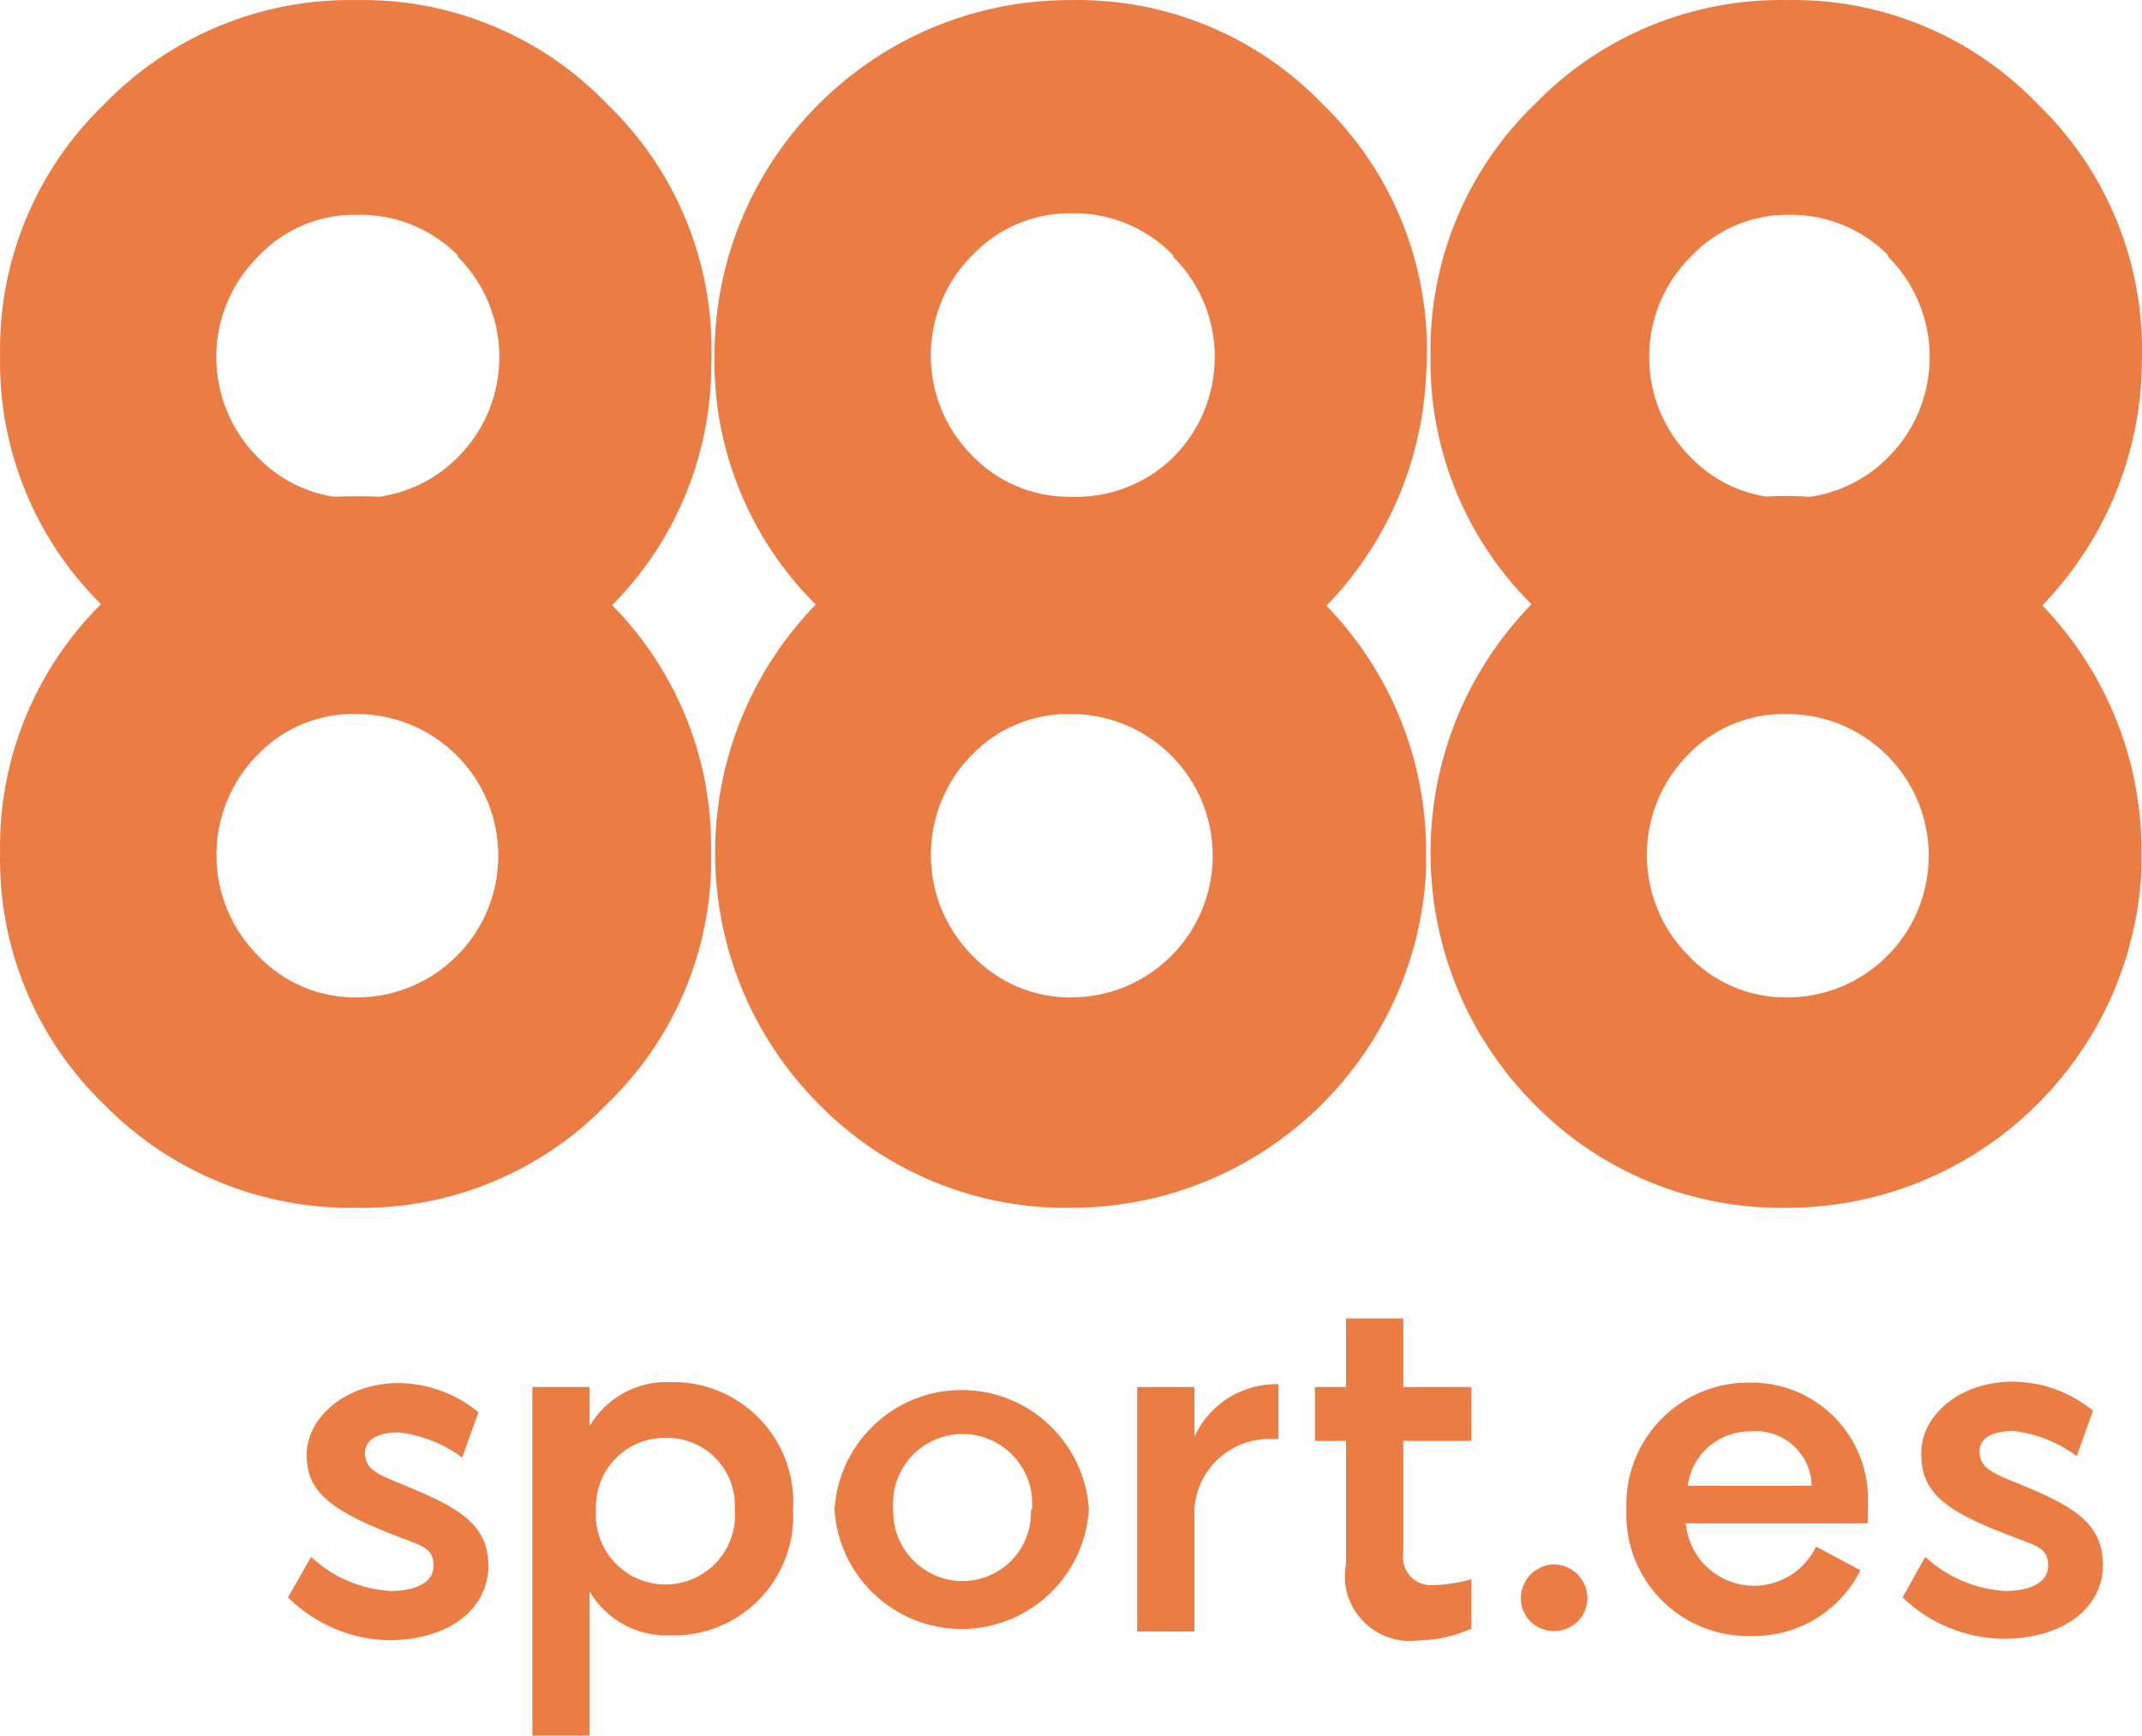 <svg enable-background="new 0 0 1079.997 875.049" viewBox="0 0 1079.997 875.049" xmlns="http://www.w3.org/2000/svg"><g fill="#e96c2c"><path d="m203.901 748.797c-13.176-5.256-19.908-7.992-19.908-16.2s9.216-10.44 16.92-10.44c11.628 1.296 22.716 5.688 32.112 12.708l8.208-22.896c-11.232-9.252-25.272-14.4-39.816-14.688-26.64-.252-46.8 17.172-46.8 36.108s11.952 28.404 48.06 42.084c11.232 4.212 15.948 5.688 15.948 13.932s-8.712 12.708-21.672 12.708c-14.94-.864-29.124-6.912-40.068-17.172l-11.7 20.412c13.644 13.572 32.04 21.312 51.264 21.6 30.852-.252 50.04-16.416 49.788-38.088-.252-21.636-17.424-29.628-42.336-40.068z" opacity=".88"/><path d="m338.361 696.813c-16.74-.864-32.58 7.704-41.076 22.14v-19.656h-28.872v175.752h28.872v-72.684c8.496 14.436 24.336 22.968 41.076 22.14 1.62.036 3.24.036 4.86-.072 33.192-1.944 58.572-30.42 56.628-63.648.108-1.512.108-3.06.108-4.572-.612-33.408-28.188-60.012-61.596-59.4zm32.148 69.876c-1.656 19.332-18.612 33.66-37.944 32.04-19.332-1.656-33.66-18.612-32.04-37.944-.036-.576-.036-1.188-.036-1.764.288-19.116 16.02-34.38 35.136-34.092.864-.036 1.692 0 2.556.036 18.792.972 33.264 16.992 32.292 35.82.18 1.98.18 3.96.036 5.904z" opacity=".88"/><path d="m488.877 700.917c-35.424-2.196-65.916 24.732-68.112 60.12 2.016 32.328 27.792 58.104 60.12 60.12 35.424 2.196 65.916-24.732 68.112-60.12-2.016-32.328-27.792-58.104-60.12-60.12zm31.464 60.12h-.54c.036.396.036.828.036 1.26.144 19.116-15.264 34.704-34.38 34.812-.324 0-.684 0-1.008 0-19.368-.54-34.632-16.704-34.092-36.072-.18-1.98-.18-3.924 0-5.904 1.656-19.332 18.612-33.66 37.944-32.04 19.332 1.656 33.66 18.612 32.04 37.944z" opacity=".88"/><path d="m602.241 724.209v-24.912h-28.872v123.264h28.872v-62.244c1.584-20.124 18.684-35.424 38.844-34.848h3.492v-27.648c-18.108-.396-34.74 9.972-42.336 26.388z" opacity=".88"/><path d="m707.541 664.701h-28.872v34.596h-15.696v27.144h15.696v61.74c-.648 3.384-.756 6.876-.396 10.368 2.232 18 18.684 30.78 36.684 28.512 9.288-.108 18.432-2.124 26.892-5.976v-24.912c-6.3 1.836-12.816 2.844-19.404 2.988-1.044.072-2.124.036-3.168-.108-7.596-1.152-12.852-8.208-11.736-15.84v-56.772h34.344v-27.144h-34.344z" opacity=".88"/><path d="m783.465 788.685c-9.18.252-16.524 7.704-16.668 16.92v.504c.144 9.072 7.596 16.308 16.668 16.164h.252c9.216 0 16.668-7.452 16.668-16.668-.108-9.288-7.632-16.776-16.92-16.92z" opacity=".88"/><path d="m881.313 697.065c-.792 0-1.548 0-2.304.036-33.948 1.368-60.336 29.988-58.968 63.936-.072 1.368-.072 2.7-.036 4.068.864 33.84 28.98 60.552 62.784 59.688 23.292.612 44.82-12.276 55.26-33.12l-22.392-11.952c-5.256 11.052-15.948 18.504-28.116 19.62-19.008 1.728-35.856-12.276-37.584-31.32h91.836v-9.72c.072-1.44.072-2.88.036-4.32-.972-32.436-28.08-57.924-60.516-56.916zm-30.348 52.02c2.016-15.768 15.48-27.54 31.356-27.396.792-.072 1.62-.144 2.412-.144 15.552-.324 28.404 12.024 28.728 27.54z" opacity=".88"/><path d="m1017.969 748.077c-13.176-5.256-19.908-7.992-19.908-16.2s8.964-10.44 16.92-10.44c11.628 1.296 22.716 5.688 32.112 12.708l8.208-22.896c-11.232-9.252-25.272-14.4-39.816-14.688-26.64-.252-46.8 16.452-46.8 36.108s10.98 29.124 48.06 42.804c11.232 4.212 15.948 5.688 15.948 13.932s-8.712 12.708-21.672 12.708c-15.012-.9-29.268-6.948-40.32-17.172l-11.448 20.412c13.788 13.284 32.148 20.772 51.264 20.88 30.852-.252 50.292-16.416 49.788-38.088-.504-21.636-17.424-29.628-42.336-40.068z" opacity=".88"/><path d="m1027.473 52.557c-32.976-34.416-78.84-53.46-126.468-52.524-47.844-.9-93.924 18.144-127.224 52.524-34.308 33.156-53.316 79.02-52.524 126.72-.815 47.01 17.59 92.267 50.903 125.362-68.382 70.285-67.85 182.664 1.621 252.278 33.48 34.056 79.488 52.848 127.224 52.02 95.328-.144 173.844-74.844 178.74-170.028 0-3.24 0-6.228 0-9.468v-4.464c-1.185-46.608-20.04-88.603-49.988-119.757 29.038-30.094 47.682-70.38 49.988-115.215 0-4.284.252-7.524.252-10.764v-4.464c-.396-46.152-19.296-90.216-52.524-122.22zm-175.068 76.932.036-.036c12.852-13.752 30.96-21.456 49.788-21.168 18.684-.216 36.648 7.164 49.788 20.412v.756c27.9 27.9 27.936 73.152.036 101.052l-.036.036c-10.694 10.84-24.582 17.792-39.454 19.947-5.555-.374-11.174-.508-16.85-.363-1.797.047-3.589.129-5.379.229-14.344-2.292-27.678-9.174-37.893-19.813-27.9-27.9-27.936-73.152-.036-101.052zm48.6 373.392c-18.828.18-36.864-7.488-49.788-21.168-27.828-28.044-27.828-73.26 0-101.34 12.017-12.45 28.376-19.683 45.572-20.363 1.404.023 2.809.033 4.216.023.617-.001 1.231-.018 1.847-.025 38.6.982 69.613 32.541 69.613 71.413 0 39.456-31.968 71.46-71.46 71.46z" opacity=".88"/><path d="m540.033 608.937c95.4 0 174.096-74.736 178.992-170.028 0-3.24 0-6.228 0-9.468v-4.464c-1.225-46.522-20.136-88.498-50.18-119.596 29.125-30.109 47.837-70.456 50.145-115.376.288-4.284.504-7.524.504-10.764v-4.464c-.504-46.116-19.404-90.144-52.524-122.22-33.156-34.452-79.164-53.46-126.972-52.524-99-.288-179.46 79.74-179.748 178.74v.504c-.816 47.078 17.643 92.4 51.049 125.508-68.239 70.294-67.66 182.566 1.763 252.132 33.443 33.984 79.307 52.776 126.971 52.02zm-49.824-480.204.036-.036c12.888-13.716 30.96-21.384 49.788-21.168 19.368-.432 38.052 7.236 51.516 21.168v.756c27.9 27.9 27.936 73.152.036 101.052l-.036.036c-13.716 13.428-32.364 20.628-51.516 19.908-18.756.288-36.756-7.164-49.788-20.664-27.9-27.9-27.936-73.152-.036-101.052zm0 251.64c12.114-12.414 28.498-19.681 45.709-20.362 1.358.022 2.717.032 4.079.022.642 0 1.28-.017 1.921-.023 38.566 1.021 69.539 32.564 69.539 71.411 0 39.456-31.968 71.46-71.46 71.46-18.792.108-36.828-7.56-49.788-21.168-27.828-28.044-27.828-73.26 0-101.34z" opacity=".88"/><path d="m179.781 608.937c47.628.792 93.42-18.252 126.468-52.524 32.004-30.888 50.76-73.044 52.272-117.504 0-3.24 0-6.228 0-9.468v-4.464c-.385-44.987-18.337-87.957-49.894-119.86 30.514-30.69 48.35-71.804 49.894-115.147 0-4.248.252-7.488.252-10.728v-4.464c-.396-46.152-19.296-90.216-52.524-122.22-32.976-34.38-78.84-53.424-126.468-52.524-47.844-.937-93.924 18.071-127.224 52.487-34.38 33.084-53.388 79.02-52.524 126.72-.921 47.04 17.512 92.328 50.888 125.355-33.305 33.06-51.738 78.346-50.888 125.349-.936 47.808 18.108 93.816 52.524 126.972 33.48 34.056 79.488 52.848 127.224 52.02zm-49.824-479.448.036-.036c12.852-13.752 30.96-21.456 49.788-21.168 19.08-.504 37.548 6.876 51.048 20.412v.756c27.9 27.9 27.936 73.152.036 101.052l-.036.036c-10.707 10.793-24.582 17.698-39.427 19.899-3.942-.201-7.9-.28-11.873-.208-3.689-.047-7.364.037-11.026.222-14.58-2.191-28.149-9.122-38.51-19.914-27.9-27.899-27.936-73.151-.036-101.051zm.036 352.224c-27.828-28.044-27.828-73.26 0-101.34 12.157-12.594 28.755-19.862 46.17-20.396 1.205.016 2.41.029 3.618.019.49.007.979-.001 1.468.001 38.776.784 69.992 32.424 69.992 71.423 0 39.456-31.968 71.46-71.46 71.46-18.828.181-36.864-7.487-49.788-21.167z" opacity=".88"/></g></svg>